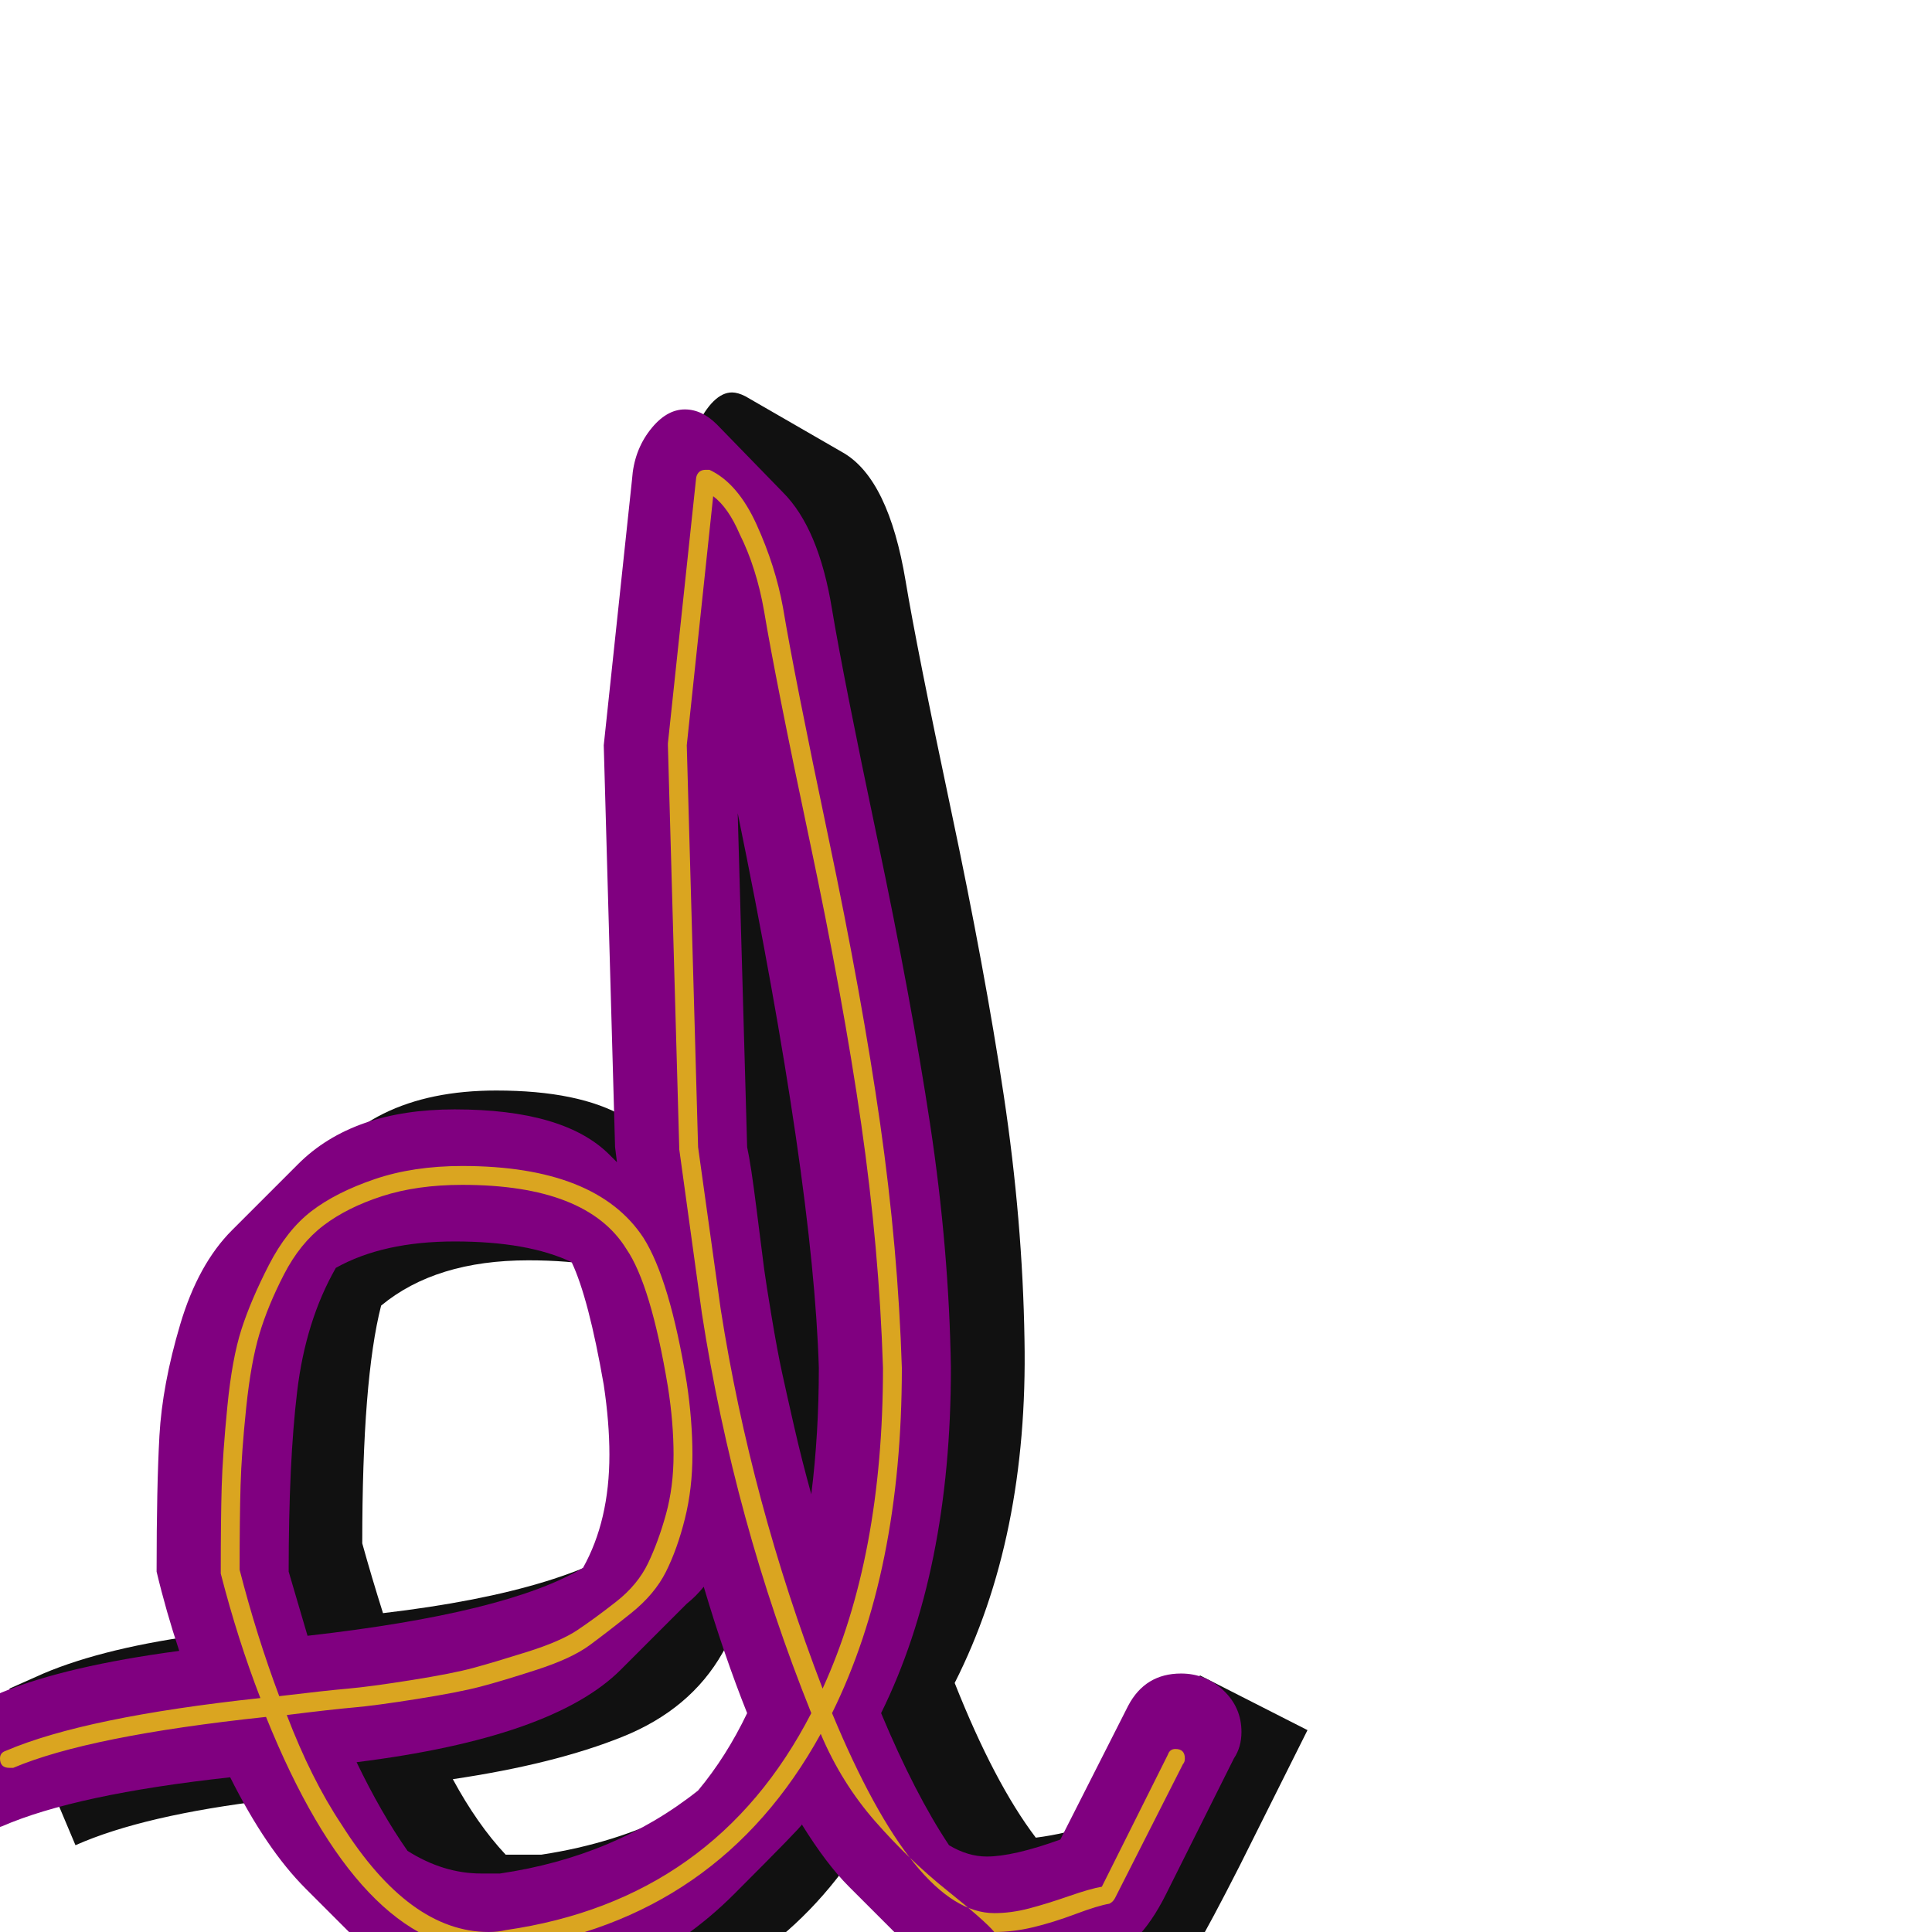 <svg xmlns="http://www.w3.org/2000/svg" viewBox="0 -1024 1024 1024">
	<path fill="#111111" d="M345 -238Q345 -255 342 -275Q332 -332 318 -353Q301 -356 280 -356Q231 -356 202 -332Q192 -293 192 -206Q197 -188 203 -169Q305 -181 343 -212Q345 -224 345 -238ZM277 -41Q282 -41 287 -41Q366 -53 416 -107Q405 -135 395 -169L383 -148Q366 -118 330 -103.5Q294 -89 240 -81Q253 -57 268 -41Q273 -41 277 -41ZM434 -477L435 -431Q449 -330 455 -300Q452 -376 434 -477ZM388 -816Q391 -816 395 -814L447 -784Q471 -770 480 -716Q486 -680 504 -595Q522 -510 532 -443.5Q542 -377 543 -314Q545 -209 506 -132Q527 -79 549 -50Q557 -51 565.5 -53Q574 -55 584.5 -59Q595 -63 600 -64L636 -136L693 -107L657 -35Q627 24 622 25Q616 27 604 31Q592 35 582 37.5Q572 40 562 40Q551 40 540 34L488 4Q469 -7 450 -37Q398 36 304 49Q299 50 294 50Q276 50 259 40L207 10Q172 -10 143 -70Q76 -62 40 -46L5 -129L23 -137Q56 -151 110 -158Q107 -167 105 -176Q105 -214 106 -237Q107 -260 112.5 -288.5Q118 -317 129 -336L164 -397Q193 -446 263 -446Q307 -446 331 -432L347 -423L342 -614L357 -755Q360 -779 369 -797.5Q378 -816 388 -816Z"/>
	<path fill="#800080" d="M241 -366Q203 -366 178 -352Q162 -324 157.5 -286.5Q153 -249 153 -191Q158 -174 163 -157Q269 -169 309 -193Q323 -218 323 -253Q323 -270 320 -290Q312 -336 303 -355Q280 -366 241 -366ZM255 -31Q260 -31 265 -31Q326 -40 370 -75Q385 -93 396 -116Q384 -146 373 -183Q369 -178 364 -174L329 -139Q293 -103 189 -90Q202 -63 216 -43Q235 -31 255 -31ZM391 -593L396 -416Q398 -407 401 -383Q404 -359 405 -351.5Q406 -344 409 -326Q412 -308 414.5 -296.5Q417 -285 421 -267.5Q425 -250 430 -232Q434 -264 434 -299Q431 -398 391 -593ZM363 -807Q372 -807 380 -799L415 -763Q434 -744 441 -701Q447 -665 465 -579.5Q483 -494 493 -428Q503 -362 504 -299Q504 -191 467 -116Q485 -73 503 -46Q513 -40 523 -40Q537 -40 562 -49L598 -120Q607 -137 626 -137Q639 -137 648.5 -128Q658 -119 658 -106Q658 -98 654 -92L618 -20Q603 10 583 15Q577 17 565 21Q553 25 543 27.5Q533 30 523 30Q504 30 485 11L450 -24Q438 -36 425 -57Q425 -56 389 -20Q340 29 265 39Q260 40 255 40Q225 40 198 13L162 -23Q141 -44 122 -82Q40 -73 1 -56Q-5 -54 -12 -54Q-25 -54 -34.5 -63.5Q-44 -73 -44 -86Q-44 -108 -24 -116L1 -127Q35 -141 95 -149Q88 -170 83 -191Q83 -236 84.5 -263Q86 -290 95.5 -322Q105 -354 123 -372L158 -407Q187 -436 241 -436Q299 -436 323 -412L327 -408L326 -416L320 -629L335 -770Q336 -785 344.5 -796Q353 -807 363 -807Z"/>
	<path fill="#daa520" d="M357 -253Q357 -270 354 -289Q345 -343 332 -362Q311 -396 245 -396Q221 -396 202.5 -390Q184 -384 171.5 -374.5Q159 -365 150.5 -348.5Q142 -332 137.5 -317Q133 -302 130.5 -278Q128 -254 127.5 -236.5Q127 -219 127 -192Q136 -157 148 -125Q173 -128 184.5 -129Q196 -130 218 -133.5Q240 -137 251 -140Q262 -143 279.5 -148.5Q297 -154 306 -160Q315 -166 326.5 -175Q338 -184 343.5 -195.5Q349 -207 353 -221.5Q357 -236 357 -253ZM468 -299Q466 -362 456.5 -428Q447 -494 429 -579Q411 -664 405 -700Q401 -723 392 -741Q386 -755 378 -761L364 -629L370 -416L382 -330Q398 -228 436 -129Q468 -199 468 -299ZM141 -114Q47 -104 7 -87Q6 -87 5 -87Q0 -87 0 -92Q0 -95 3 -96Q45 -114 138 -124Q126 -155 117 -190Q117 -190 117 -191Q117 -219 117.5 -236Q118 -253 120.5 -278.5Q123 -304 128 -319.5Q133 -335 142.5 -353.5Q152 -372 165 -382Q178 -392 198.5 -399Q219 -406 245 -406Q316 -406 341 -368Q355 -346 364 -291Q367 -271 367 -253Q367 -235 363 -219Q359 -203 353 -191Q347 -179 334.5 -169Q322 -159 312.5 -152Q303 -145 284.5 -139Q266 -133 254.5 -130Q243 -127 221 -123.5Q199 -120 187.5 -119Q176 -118 152 -115Q165 -81 181 -57Q217 0 259 0Q264 0 268 -1Q379 -17 430 -116Q389 -218 372 -328L360 -415V-416L354 -629V-630L369 -771Q370 -775 374 -775Q375 -775 376 -775Q391 -768 401 -746Q411 -724 415 -702Q421 -666 439 -580.5Q457 -495 466.5 -428.5Q476 -362 478 -299Q478 -191 441 -116Q485 -10 527 -10Q536 -10 545.5 -12.5Q555 -15 566.5 -19Q578 -23 584 -24L619 -94Q620 -97 623 -97Q628 -97 628 -92Q628 -90 627 -89L591 -18Q590 -16 588 -15Q582 -14 570 -9.5Q558 -5 547.5 -2.5Q537 0 527 0Q522 -6 502 -22Q482 -38 464 -58.5Q446 -79 435 -105Q381 -7 270 9Q264 10 259 10Q191 10 141 -114Z"/>
</svg>